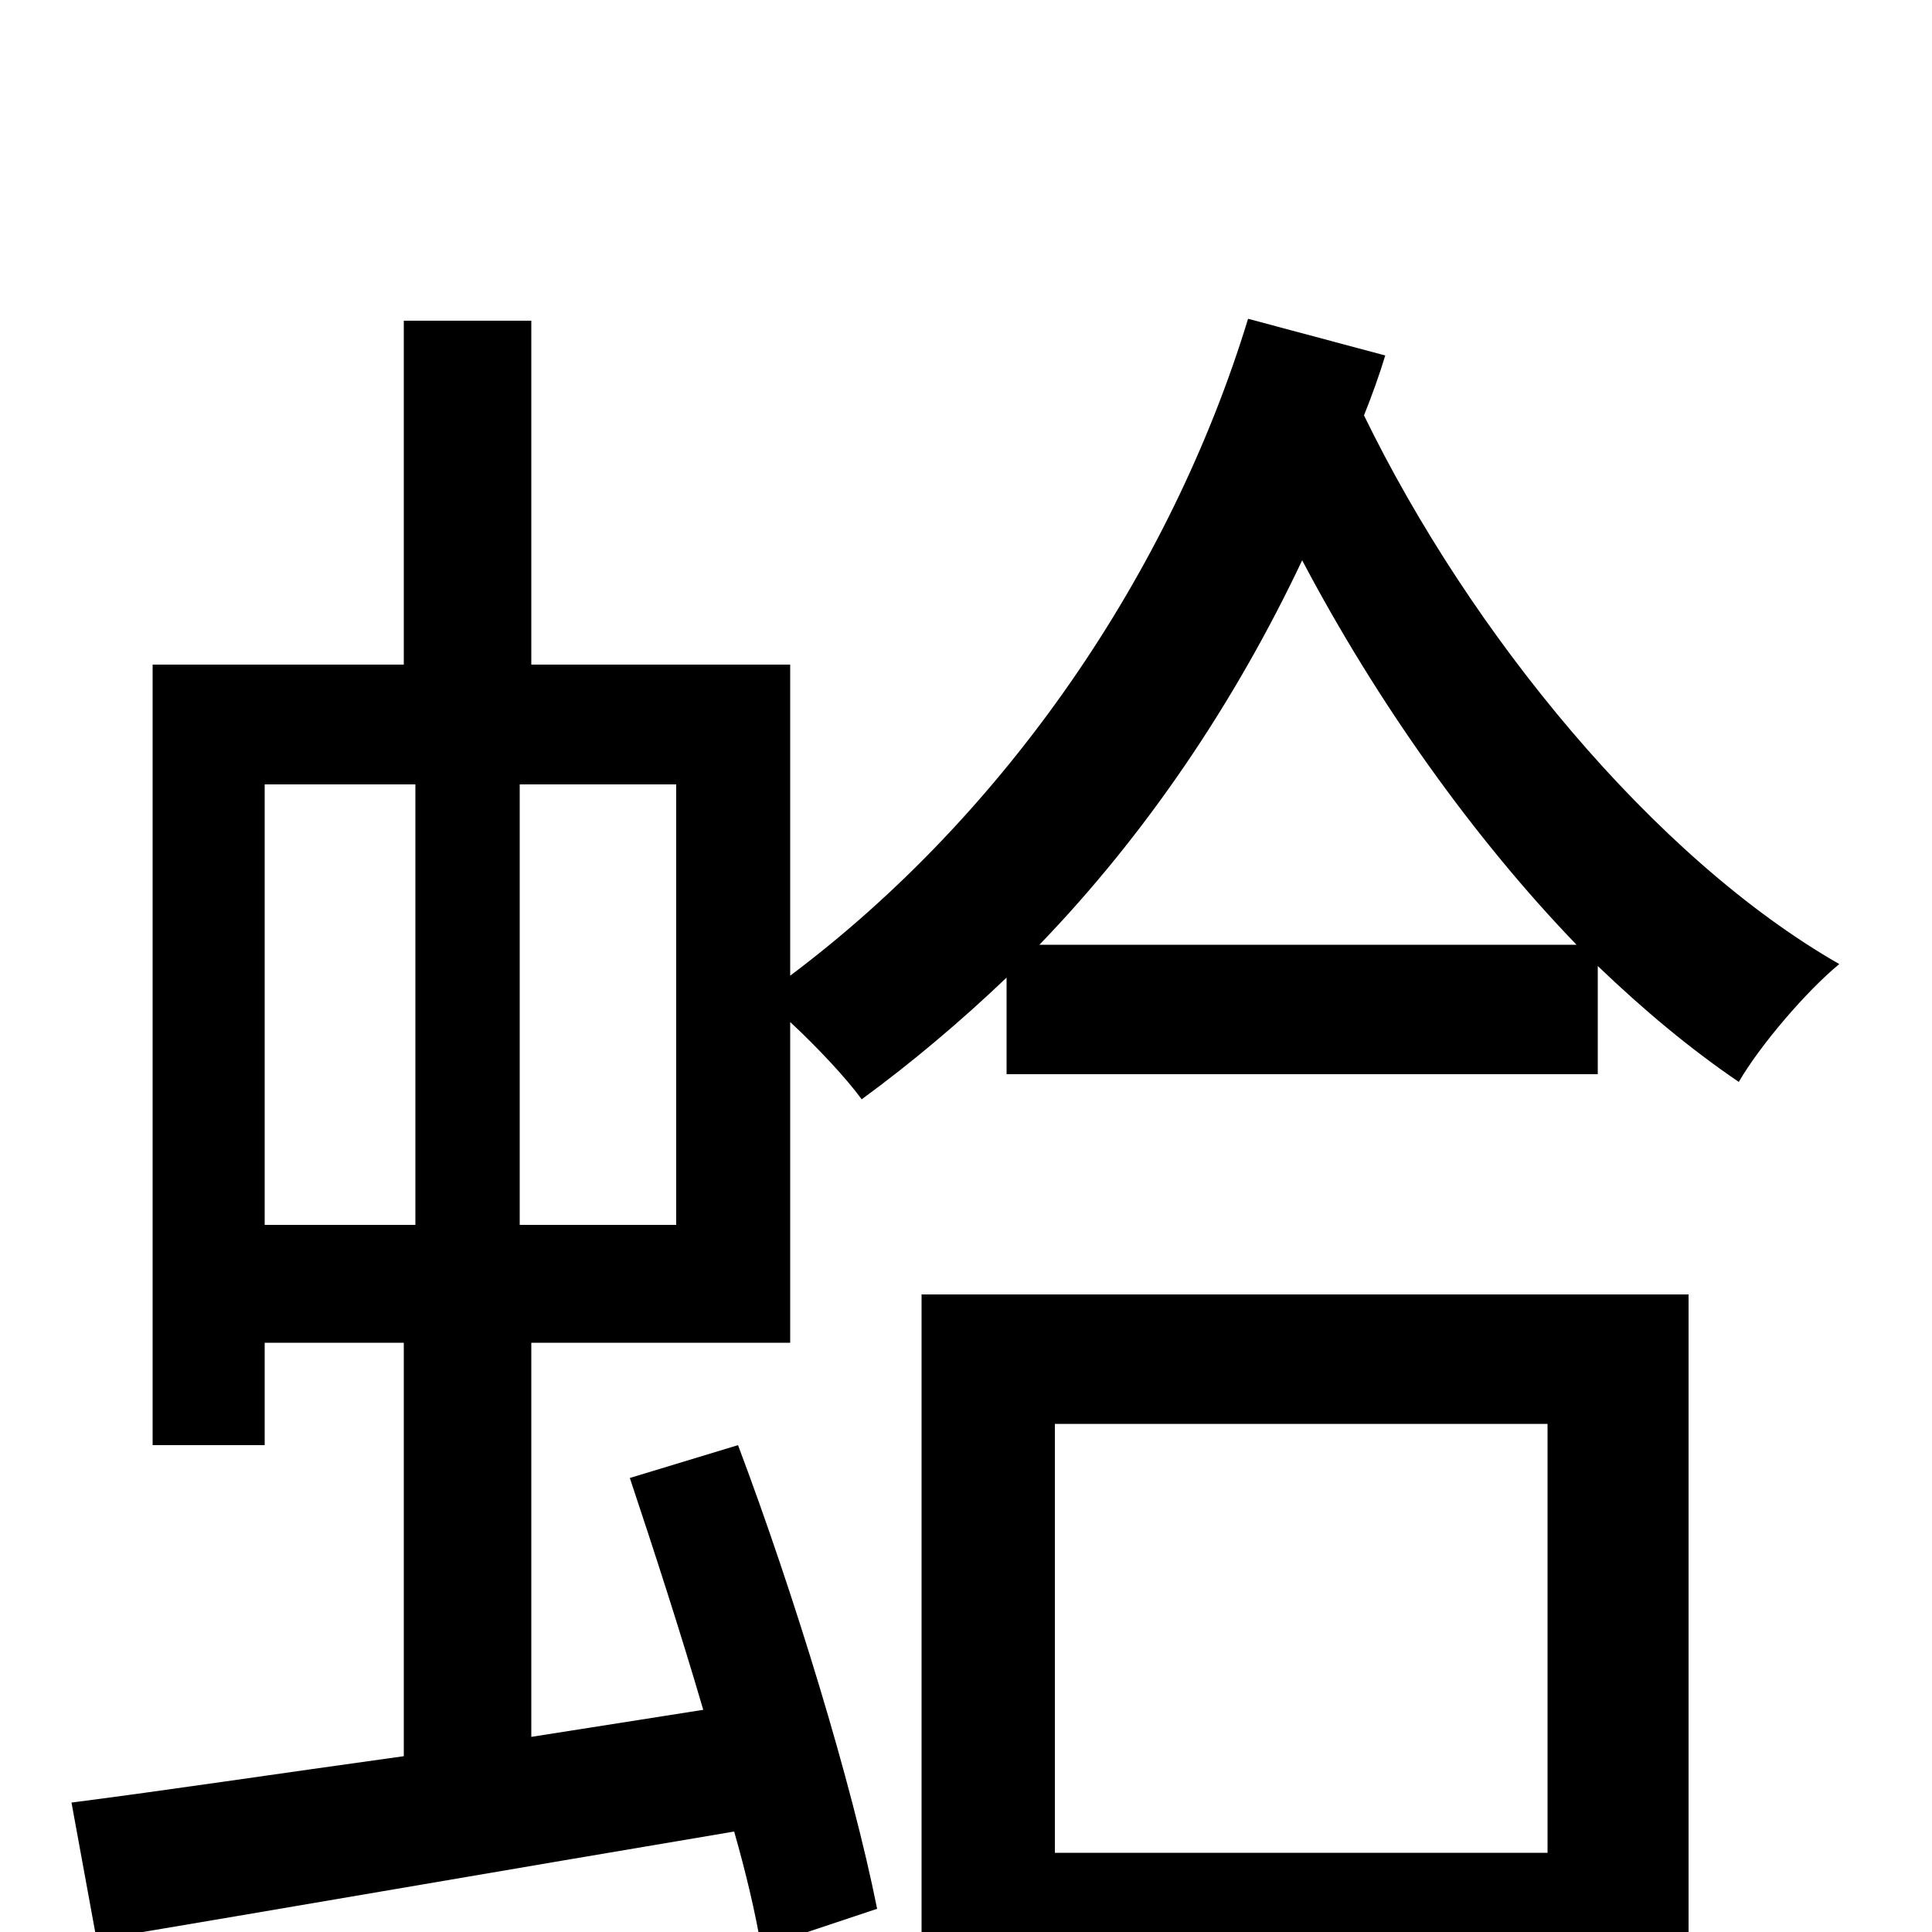 <svg xmlns="http://www.w3.org/2000/svg" viewBox="0 -1000 1000 1000">
	<path fill="#000000" d="M801 -263V-41H546V-263ZM477 80H546V26H801V77H874V-330H477ZM538 -511C593 -568 639 -636 674 -710C713 -636 763 -566 816 -511ZM350 -366H269V-594H350ZM137 -594H215V-366H137ZM646 -835C606 -704 521 -579 409 -495V-656H275V-834H209V-656H79V-252H137V-305H209V-91C144 -82 84 -73 37 -67L50 4C140 -11 261 -32 380 -52C386 -31 391 -10 394 8L454 -12C441 -77 411 -175 382 -252L326 -235C338 -199 352 -156 364 -115L275 -101V-305H409V-471C423 -458 438 -442 446 -431C472 -450 498 -472 521 -494V-444H827V-500C851 -477 875 -457 900 -440C911 -459 935 -487 952 -501C856 -556 761 -672 706 -785C710 -795 714 -806 717 -816Z"/>
</svg>